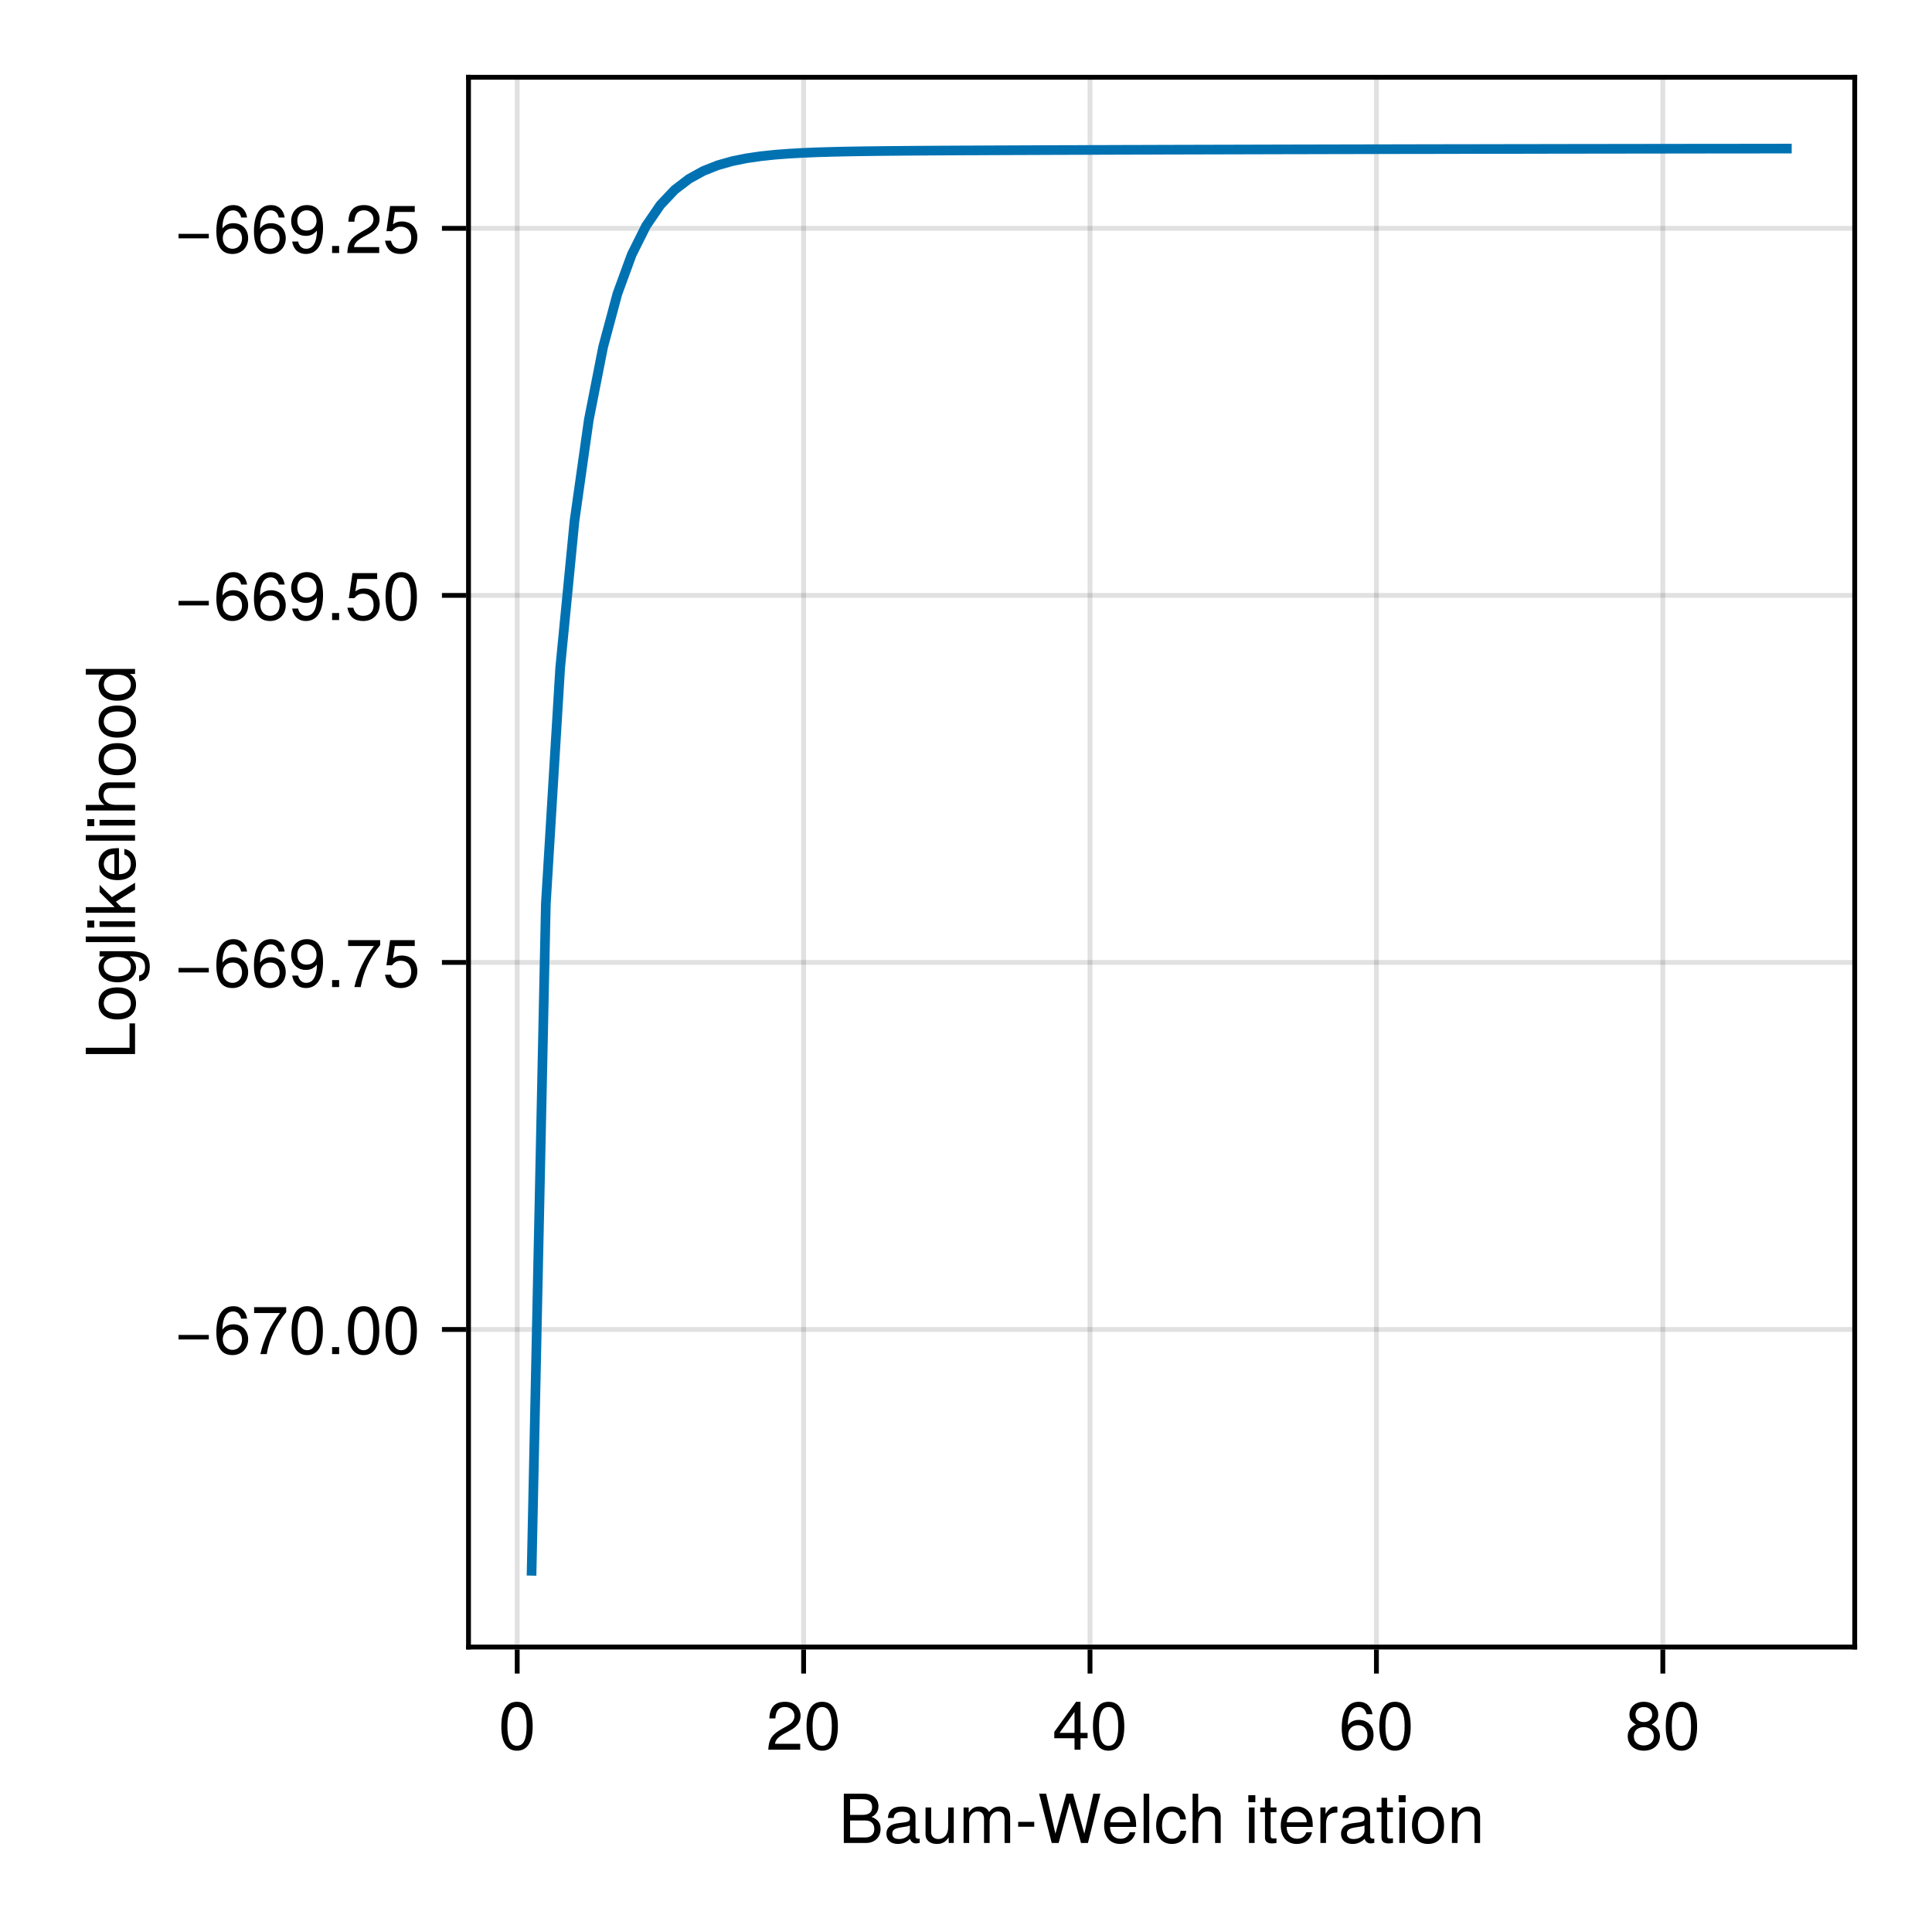 <?xml version="1.0" encoding="UTF-8"?>
<svg xmlns="http://www.w3.org/2000/svg" xmlns:xlink="http://www.w3.org/1999/xlink" width="400" height="400" viewBox="0 0 400 400">
<defs>
<g>
<g id="glyph-0-0-bae1649c">
<path d="M 8.719 -2.906 C 8.719 -1.234 7.547 0 5.719 0 C 5.719 0 1.109 0 1.109 0 C 1.109 0 1.109 -10.203 1.109 -10.203 C 1.109 -10.203 5.25 -10.203 5.25 -10.203 C 7.188 -10.203 8.281 -9.094 8.281 -7.609 C 8.281 -6.578 7.781 -5.828 6.859 -5.391 C 8.156 -4.891 8.719 -4.141 8.719 -2.906 Z M 6.969 -7.438 C 6.969 -8.469 6.375 -9.062 4.922 -9.062 C 4.922 -9.062 2.406 -9.062 2.406 -9.062 C 2.406 -9.062 2.406 -5.812 2.406 -5.812 C 2.406 -5.812 4.922 -5.812 4.922 -5.812 C 6.375 -5.812 6.969 -6.391 6.969 -7.438 Z M 7.422 -2.891 C 7.422 -3.891 6.812 -4.656 5.594 -4.656 C 5.594 -4.656 2.406 -4.656 2.406 -4.656 C 2.406 -4.656 2.406 -1.141 2.406 -1.141 C 2.406 -1.141 5.594 -1.141 5.594 -1.141 C 6.812 -1.141 7.422 -1.922 7.422 -2.891 Z M 7.422 -2.891 "/>
</g>
<g id="glyph-0-1-bae1649c">
<path d="M 7.484 -0.031 C 7.109 0.062 6.938 0.094 6.688 0.094 C 6.125 0.094 5.609 -0.312 5.484 -0.875 C 4.844 -0.188 3.938 0.203 3 0.203 C 1.516 0.203 0.594 -0.578 0.594 -1.906 C 0.594 -2.797 1.016 -3.453 1.875 -3.812 C 2.328 -3.984 2.578 -4.047 4.234 -4.25 C 5.156 -4.375 5.453 -4.578 5.453 -5.062 C 5.453 -5.062 5.453 -5.375 5.453 -5.375 C 5.453 -6.078 4.859 -6.469 3.812 -6.469 C 2.719 -6.469 2.188 -6.062 2.094 -5.172 C 2.094 -5.172 0.906 -5.172 0.906 -5.172 C 0.984 -6.859 2.078 -7.547 3.844 -7.547 C 5.656 -7.547 6.609 -6.844 6.609 -5.547 C 6.609 -5.547 6.609 -1.453 6.609 -1.453 C 6.609 -1.094 6.828 -0.875 7.234 -0.875 C 7.312 -0.875 7.359 -0.875 7.484 -0.906 C 7.484 -0.906 7.484 -0.031 7.484 -0.031 Z M 5.453 -2.531 C 5.453 -2.531 5.453 -3.625 5.453 -3.625 C 5.047 -3.438 4.797 -3.391 3.562 -3.219 C 2.328 -3.031 1.812 -2.703 1.812 -1.938 C 1.812 -1.141 2.344 -0.812 3.25 -0.812 C 4.375 -0.812 5.453 -1.484 5.453 -2.531 Z M 5.453 -2.531 "/>
</g>
<g id="glyph-0-2-bae1649c">
<path d="M 10.641 0 C 10.641 0 9.484 0 9.484 0 C 9.484 0 9.484 -5.047 9.484 -5.047 C 9.484 -5.984 8.984 -6.531 8.141 -6.531 C 7.188 -6.531 6.391 -5.672 6.391 -4.609 C 6.391 -4.609 6.391 0 6.391 0 C 6.391 0 5.234 0 5.234 0 C 5.234 0 5.234 -5.047 5.234 -5.047 C 5.234 -5.984 4.75 -6.531 3.875 -6.531 C 2.922 -6.531 2.156 -5.672 2.156 -4.609 C 2.156 -4.609 2.156 0 2.156 0 C 2.156 0 1 0 1 0 C 1 0 1 -7.344 1 -7.344 C 1 -7.344 2.062 -7.344 2.062 -7.344 C 2.062 -7.344 2.062 -6.297 2.062 -6.297 C 2.688 -7.188 3.328 -7.547 4.312 -7.547 C 5.266 -7.547 5.859 -7.203 6.281 -6.422 C 6.969 -7.25 7.562 -7.547 8.547 -7.547 C 9.906 -7.547 10.641 -6.812 10.641 -5.5 C 10.641 -5.5 10.641 0 10.641 0 Z M 10.641 0 "/>
</g>
<g id="glyph-0-3-bae1649c">
<path d="M 3.969 -3.359 C 3.969 -3.359 0.641 -3.359 0.641 -3.359 C 0.641 -3.359 0.641 -4.375 0.641 -4.375 C 0.641 -4.375 3.969 -4.375 3.969 -4.375 C 3.969 -4.375 3.969 -3.359 3.969 -3.359 Z M 3.969 -3.359 "/>
</g>
<g id="glyph-0-4-bae1649c">
<path d="M 7.188 -3.328 C 7.188 -3.328 1.781 -3.328 1.781 -3.328 C 1.812 -1.656 2.719 -0.875 3.938 -0.875 C 4.875 -0.875 5.531 -1.266 5.859 -2.219 C 5.859 -2.219 7.031 -2.219 7.031 -2.219 C 6.734 -0.734 5.578 0.203 3.891 0.203 C 1.828 0.203 0.562 -1.219 0.562 -3.625 C 0.562 -6.031 1.875 -7.547 3.922 -7.547 C 5.297 -7.547 6.406 -6.812 6.891 -5.609 C 7.094 -5.062 7.188 -4.391 7.188 -3.328 Z M 5.938 -4.375 C 5.938 -5.516 5.047 -6.469 3.906 -6.469 C 2.734 -6.469 1.906 -5.594 1.812 -4.281 C 1.812 -4.281 5.922 -4.281 5.922 -4.281 C 5.938 -4.312 5.938 -4.375 5.938 -4.375 Z M 5.938 -4.375 "/>
</g>
<g id="glyph-0-5-bae1649c">
<path d="M 2.109 0 C 2.109 0 0.953 0 0.953 0 C 0.953 0 0.953 -10.203 0.953 -10.203 C 0.953 -10.203 2.109 -10.203 2.109 -10.203 C 2.109 -10.203 2.109 0 2.109 0 Z M 2.109 0 "/>
</g>
<g id="glyph-0-6-bae1649c">
<path d="M 6.797 0 C 6.797 0 5.641 0 5.641 0 C 5.641 0 5.641 -5.078 5.641 -5.078 C 5.641 -6.047 4.953 -6.531 4.125 -6.531 C 2.922 -6.531 2.141 -5.547 2.141 -4.047 C 2.141 -4.047 2.141 0 2.141 0 C 2.141 0 0.984 0 0.984 0 C 0.984 0 0.984 -10.203 0.984 -10.203 C 0.984 -10.203 2.141 -10.203 2.141 -10.203 C 2.141 -10.203 2.141 -6.328 2.141 -6.328 C 2.828 -7.219 3.453 -7.547 4.5 -7.547 C 5.922 -7.547 6.797 -6.781 6.797 -5.547 C 6.797 -5.547 6.797 0 6.797 0 Z M 6.797 0 "/>
</g>
<g id="glyph-0-7-bae1649c">
<path d="M 3.562 0 C 3.156 0.062 2.891 0.094 2.609 0.094 C 1.688 0.094 1.188 -0.328 1.188 -1.062 C 1.188 -1.062 1.188 -6.391 1.188 -6.391 C 1.188 -6.391 0.203 -6.391 0.203 -6.391 C 0.203 -6.391 0.203 -7.344 0.203 -7.344 C 0.203 -7.344 1.188 -7.344 1.188 -7.344 C 1.188 -7.344 1.188 -9.359 1.188 -9.359 C 1.188 -9.359 2.359 -9.359 2.359 -9.359 C 2.359 -9.359 2.359 -7.344 2.359 -7.344 C 2.359 -7.344 3.562 -7.344 3.562 -7.344 C 3.562 -7.344 3.562 -6.391 3.562 -6.391 C 3.562 -6.391 2.359 -6.391 2.359 -6.391 C 2.359 -6.391 2.359 -1.578 2.359 -1.578 C 2.359 -1.062 2.484 -0.922 3 -0.922 C 3.219 -0.922 3.406 -0.938 3.562 -0.984 C 3.562 -0.984 3.562 0 3.562 0 Z M 3.562 0 "/>
</g>
<g id="glyph-0-8-bae1649c">
<path d="M 4.5 -6.312 C 2.688 -6.281 2.141 -5.453 2.141 -3.812 C 2.141 -3.812 2.141 0 2.141 0 C 2.141 0 0.984 0 0.984 0 C 0.984 0 0.984 -7.344 0.984 -7.344 C 0.984 -7.344 2.047 -7.344 2.047 -7.344 C 2.047 -7.344 2.047 -6 2.047 -6 C 2.719 -7.094 3.297 -7.547 4.047 -7.547 C 4.203 -7.547 4.297 -7.531 4.5 -7.5 C 4.5 -7.5 4.5 -6.312 4.5 -6.312 Z M 4.5 -6.312 "/>
</g>
<g id="glyph-0-9-bae1649c">
<path d="M 7.141 -3.609 C 7.141 -1.203 5.875 0.203 3.828 0.203 C 1.734 0.203 0.5 -1.203 0.5 -3.672 C 0.5 -6.125 1.75 -7.547 3.812 -7.547 C 5.922 -7.547 7.141 -6.141 7.141 -3.609 Z M 5.922 -3.625 C 5.922 -5.453 5.141 -6.469 3.828 -6.469 C 2.516 -6.469 1.719 -5.438 1.719 -3.672 C 1.719 -1.891 2.516 -0.875 3.828 -0.875 C 5.109 -0.875 5.922 -1.906 5.922 -3.625 Z M 5.922 -3.625 "/>
</g>
<g id="glyph-0-10-bae1649c">
<path d="M 7.156 -7.016 C 7.156 -5.797 6.438 -4.766 5.047 -4.016 C 5.047 -4.016 3.656 -3.266 3.656 -3.266 C 2.438 -2.547 1.984 -2.031 1.859 -1.219 C 1.859 -1.219 7.078 -1.219 7.078 -1.219 C 7.078 -1.219 7.078 0 7.078 0 C 7.078 0 0.469 0 0.469 0 C 0.594 -2.188 1.188 -3.125 3.266 -4.297 C 3.266 -4.297 4.547 -5.031 4.547 -5.031 C 5.438 -5.531 5.891 -6.203 5.891 -6.984 C 5.891 -8.047 5.047 -8.844 3.938 -8.844 C 2.719 -8.844 2.031 -8.141 1.938 -6.484 C 1.938 -6.484 0.703 -6.484 0.703 -6.484 C 0.766 -8.891 1.953 -9.922 3.969 -9.922 C 5.859 -9.922 7.156 -8.688 7.156 -7.016 Z M 7.156 -7.016 "/>
</g>
<g id="glyph-0-11-bae1649c">
<path d="M 7.094 -4.781 C 7.094 -1.516 5.953 0.203 3.844 0.203 C 1.719 0.203 0.609 -1.516 0.609 -4.859 C 0.609 -8.188 1.703 -9.922 3.844 -9.922 C 6 -9.922 7.094 -8.219 7.094 -4.781 Z M 5.844 -4.891 C 5.844 -7.547 5.188 -8.828 3.844 -8.828 C 2.516 -8.828 1.859 -7.562 1.859 -4.844 C 1.859 -2.125 2.516 -0.812 3.828 -0.812 C 5.188 -0.812 5.844 -2.078 5.844 -4.891 Z M 5.844 -4.891 "/>
</g>
<g id="glyph-0-12-bae1649c">
<path d="M 7.281 -2.375 C 7.281 -2.375 5.812 -2.375 5.812 -2.375 C 5.812 -2.375 5.812 0 5.812 0 C 5.812 0 4.578 0 4.578 0 C 4.578 0 4.578 -2.375 4.578 -2.375 C 4.578 -2.375 0.391 -2.375 0.391 -2.375 C 0.391 -2.375 0.391 -3.688 0.391 -3.688 C 0.391 -3.688 4.906 -9.922 4.906 -9.922 C 4.906 -9.922 5.812 -9.922 5.812 -9.922 C 5.812 -9.922 5.812 -3.484 5.812 -3.484 C 5.812 -3.484 7.281 -3.484 7.281 -3.484 C 7.281 -3.484 7.281 -2.375 7.281 -2.375 Z M 4.578 -3.484 C 4.578 -3.484 4.578 -7.828 4.578 -7.828 C 4.578 -7.828 1.469 -3.484 1.469 -3.484 C 1.469 -3.484 4.578 -3.484 4.578 -3.484 Z M 4.578 -3.484 "/>
</g>
<g id="glyph-0-13-bae1649c">
<path d="M 7.188 -3.078 C 7.188 -1.141 5.828 0.203 3.938 0.203 C 1.672 0.203 0.609 -1.422 0.609 -4.516 C 0.609 -7.984 1.844 -9.922 4.156 -9.922 C 5.672 -9.922 6.734 -8.953 6.969 -7.344 C 6.969 -7.344 5.734 -7.344 5.734 -7.344 C 5.547 -8.281 4.938 -8.828 4.078 -8.828 C 2.656 -8.828 1.875 -7.484 1.859 -5.062 C 2.391 -5.797 3.156 -6.172 4.141 -6.172 C 5.922 -6.172 7.188 -4.922 7.188 -3.078 Z M 5.922 -2.984 C 5.922 -4.312 5.188 -5.078 3.984 -5.078 C 2.766 -5.078 1.938 -4.281 1.938 -3.047 C 1.938 -1.781 2.797 -0.875 3.953 -0.875 C 5.078 -0.875 5.922 -1.734 5.922 -2.984 Z M 5.922 -2.984 "/>
</g>
<g id="glyph-0-14-bae1649c">
<path d="M 7.188 -2.797 C 7.188 -1 5.812 0.203 3.844 0.203 C 1.891 0.203 0.516 -1 0.516 -2.812 C 0.516 -3.906 1.078 -4.672 2.219 -5.219 C 1.203 -5.859 0.875 -6.359 0.875 -7.281 C 0.875 -8.828 2.094 -9.922 3.844 -9.922 C 5.609 -9.922 6.828 -8.828 6.828 -7.281 C 6.828 -6.344 6.5 -5.844 5.469 -5.219 C 6.625 -4.672 7.188 -3.906 7.188 -2.797 Z M 5.578 -7.25 C 5.578 -8.219 4.906 -8.828 3.844 -8.828 C 2.812 -8.828 2.125 -8.219 2.125 -7.266 C 2.125 -6.328 2.812 -5.719 3.844 -5.719 C 4.891 -5.719 5.578 -6.328 5.578 -7.25 Z M 5.922 -2.781 C 5.922 -3.953 5.078 -4.672 3.844 -4.672 C 2.625 -4.672 1.781 -3.953 1.781 -2.781 C 1.781 -1.625 2.625 -0.875 3.828 -0.875 C 5.078 -0.875 5.922 -1.609 5.922 -2.781 Z M 5.922 -2.781 "/>
</g>
<g id="glyph-0-15-bae1649c">
<path d="M 7.219 -3.031 C 7.219 -3.031 0.953 -3.031 0.953 -3.031 C 0.953 -3.031 0.953 -3.969 0.953 -3.969 C 0.953 -3.969 7.219 -3.969 7.219 -3.969 C 7.219 -3.969 7.219 -3.031 7.219 -3.031 Z M 7.219 -3.031 "/>
</g>
<g id="glyph-0-16-bae1649c">
<path d="M 2.672 0 C 2.672 0 1.219 0 1.219 0 C 1.219 0 1.219 -1.453 1.219 -1.453 C 1.219 -1.453 2.672 -1.453 2.672 -1.453 C 2.672 -1.453 2.672 0 2.672 0 Z M 2.672 0 "/>
</g>
<g id="glyph-1-0-bae1649c">
<path d="M 6.75 0 C 6.75 0 5.703 0 5.703 0 C 5.703 0 5.703 -1.141 5.703 -1.141 C 5.016 -0.172 4.328 0.203 3.25 0.203 C 1.812 0.203 0.906 -0.578 0.906 -1.797 C 0.906 -1.797 0.906 -7.344 0.906 -7.344 C 0.906 -7.344 2.078 -7.344 2.078 -7.344 C 2.078 -7.344 2.078 -2.25 2.078 -2.25 C 2.078 -1.375 2.656 -0.812 3.578 -0.812 C 4.797 -0.812 5.594 -1.797 5.594 -3.297 C 5.594 -3.297 5.594 -7.344 5.594 -7.344 C 5.594 -7.344 6.75 -7.344 6.75 -7.344 C 6.75 -7.344 6.75 0 6.75 0 Z M 6.75 0 "/>
</g>
<g id="glyph-1-1-bae1649c">
<path d="M 6.672 -2.516 C 6.531 -0.844 5.438 0.203 3.688 0.203 C 1.688 0.203 0.438 -1.234 0.438 -3.594 C 0.438 -6.031 1.719 -7.547 3.703 -7.547 C 5.328 -7.547 6.453 -6.656 6.594 -4.875 C 6.594 -4.875 5.422 -4.875 5.422 -4.875 C 5.281 -5.891 4.656 -6.469 3.688 -6.469 C 2.406 -6.469 1.656 -5.438 1.656 -3.594 C 1.656 -1.859 2.422 -0.875 3.703 -0.875 C 4.703 -0.875 5.312 -1.344 5.5 -2.516 C 5.5 -2.516 6.672 -2.516 6.672 -2.516 Z M 6.672 -2.516 "/>
</g>
<g id="glyph-1-2-bae1649c">
</g>
<g id="glyph-2-0-bae1649c">
<path d="M 13 -10.203 C 13 -10.203 10.422 0 10.422 0 C 10.422 0 8.984 0 8.984 0 C 8.984 0 6.641 -8.391 6.641 -8.391 C 6.641 -8.391 4.359 0 4.359 0 C 4.359 0 2.922 0 2.922 0 C 2.922 0 0.312 -10.203 0.312 -10.203 C 0.312 -10.203 1.766 -10.203 1.766 -10.203 C 1.766 -10.203 3.688 -1.922 3.688 -1.922 C 3.688 -1.922 5.953 -10.203 5.953 -10.203 C 5.953 -10.203 7.344 -10.203 7.344 -10.203 C 7.344 -10.203 9.672 -1.922 9.672 -1.922 C 9.672 -1.922 11.547 -10.203 11.547 -10.203 C 11.547 -10.203 13 -10.203 13 -10.203 Z M 13 -10.203 "/>
</g>
<g id="glyph-3-0-bae1649c">
<path d="M 2.141 0 C 2.141 0 0.984 0 0.984 0 C 0.984 0 0.984 -7.344 0.984 -7.344 C 0.984 -7.344 2.141 -7.344 2.141 -7.344 C 2.141 -7.344 2.141 0 2.141 0 Z M 2.297 -8.438 C 2.297 -8.438 0.844 -8.438 0.844 -8.438 C 0.844 -8.438 0.844 -9.891 0.844 -9.891 C 0.844 -9.891 2.297 -9.891 2.297 -9.891 C 2.297 -9.891 2.297 -8.438 2.297 -8.438 Z M 2.297 -8.438 "/>
</g>
<g id="glyph-3-1-bae1649c">
<path d="M 6.812 0 C 6.812 0 5.656 0 5.656 0 C 5.656 0 5.656 -5.078 5.656 -5.078 C 5.656 -5.969 5.062 -6.531 4.141 -6.531 C 2.953 -6.531 2.141 -5.547 2.141 -4.047 C 2.141 -4.047 2.141 0 2.141 0 C 2.141 0 0.984 0 0.984 0 C 0.984 0 0.984 -7.344 0.984 -7.344 C 0.984 -7.344 2.062 -7.344 2.062 -7.344 C 2.062 -7.344 2.062 -6.109 2.062 -6.109 C 2.703 -7.125 3.406 -7.547 4.5 -7.547 C 5.906 -7.547 6.812 -6.766 6.812 -5.547 C 6.812 -5.547 6.812 0 6.812 0 Z M 6.812 0 "/>
</g>
<g id="glyph-4-0-bae1649c">
<path d="M 2.141 0 C 2.141 0 0.984 0 0.984 0 C 0.984 0 0.984 -7.344 0.984 -7.344 C 0.984 -7.344 2.141 -7.344 2.141 -7.344 C 2.141 -7.344 2.141 0 2.141 0 Z M 2.297 -8.438 C 2.297 -8.438 0.844 -8.438 0.844 -8.438 C 0.844 -8.438 0.844 -9.891 0.844 -9.891 C 0.844 -9.891 2.297 -9.891 2.297 -9.891 C 2.297 -9.891 2.297 -8.438 2.297 -8.438 Z M 2.297 -8.438 "/>
</g>
<g id="glyph-4-1-bae1649c">
<path d="M 7.094 -4.781 C 7.094 -1.516 5.953 0.203 3.844 0.203 C 1.719 0.203 0.609 -1.516 0.609 -4.859 C 0.609 -8.188 1.703 -9.922 3.844 -9.922 C 6 -9.922 7.094 -8.219 7.094 -4.781 Z M 5.844 -4.891 C 5.844 -7.547 5.188 -8.828 3.844 -8.828 C 2.516 -8.828 1.859 -7.562 1.859 -4.844 C 1.859 -2.125 2.516 -0.812 3.828 -0.812 C 5.188 -0.812 5.844 -2.078 5.844 -4.891 Z M 5.844 -4.891 "/>
</g>
<g id="glyph-5-0-bae1649c">
<path d="M 7.094 -4.781 C 7.094 -1.516 5.953 0.203 3.844 0.203 C 1.719 0.203 0.609 -1.516 0.609 -4.859 C 0.609 -8.188 1.703 -9.922 3.844 -9.922 C 6 -9.922 7.094 -8.219 7.094 -4.781 Z M 5.844 -4.891 C 5.844 -7.547 5.188 -8.828 3.844 -8.828 C 2.516 -8.828 1.859 -7.562 1.859 -4.844 C 1.859 -2.125 2.516 -0.812 3.828 -0.812 C 5.188 -0.812 5.844 -2.078 5.844 -4.891 Z M 5.844 -4.891 "/>
</g>
<g id="glyph-6-0-bae1649c">
<path d="M 0 -7.469 C 0 -7.469 0 -1.125 0 -1.125 C 0 -1.125 -10.203 -1.125 -10.203 -1.125 C -10.203 -1.125 -10.203 -2.422 -10.203 -2.422 C -10.203 -2.422 -1.141 -2.422 -1.141 -2.422 C -1.141 -2.422 -1.141 -7.469 -1.141 -7.469 C -1.141 -7.469 0 -7.469 0 -7.469 Z M 0 -7.469 "/>
</g>
<g id="glyph-7-0-bae1649c">
<path d="M -3.609 -7.141 C -1.203 -7.141 0.203 -5.875 0.203 -3.828 C 0.203 -1.734 -1.203 -0.5 -3.672 -0.5 C -6.125 -0.5 -7.547 -1.75 -7.547 -3.812 C -7.547 -5.922 -6.141 -7.141 -3.609 -7.141 Z M -3.625 -5.922 C -5.453 -5.922 -6.469 -5.141 -6.469 -3.828 C -6.469 -2.516 -5.438 -1.719 -3.672 -1.719 C -1.891 -1.719 -0.875 -2.516 -0.875 -3.828 C -0.875 -5.109 -1.906 -5.922 -3.625 -5.922 Z M -3.625 -5.922 "/>
</g>
<g id="glyph-7-1-bae1649c">
<path d="M -1.203 -6.844 C 2.031 -6.844 3.047 -5.859 3.047 -3.562 C 3.047 -1.844 2.219 -0.766 0.844 -0.641 C 0.844 -0.641 0.844 -1.828 0.844 -1.828 C 1.734 -1.969 2.078 -2.688 2.078 -3.609 C 2.078 -4.969 1.328 -5.766 -0.609 -5.766 C -0.609 -5.766 -1.109 -5.766 -1.109 -5.766 C -0.188 -5 0.203 -4.359 0.203 -3.438 C 0.203 -1.703 -1.281 -0.406 -3.594 -0.406 C -5.984 -0.406 -7.547 -1.672 -7.547 -3.531 C -7.547 -4.469 -7.141 -5.188 -6.266 -5.766 C -6.266 -5.766 -7.344 -5.766 -7.344 -5.766 C -7.344 -5.766 -7.344 -6.844 -7.344 -6.844 C -7.344 -6.844 -1.203 -6.844 -1.203 -6.844 Z M -3.625 -5.656 C -5.406 -5.656 -6.469 -4.906 -6.469 -3.656 C -6.469 -2.406 -5.438 -1.625 -3.672 -1.625 C -1.891 -1.625 -0.875 -2.391 -0.875 -3.672 C -0.875 -4.906 -1.875 -5.656 -3.625 -5.656 Z M -3.625 -5.656 "/>
</g>
<g id="glyph-7-2-bae1649c">
<path d="M 0 -2.109 C 0 -2.109 0 -0.953 0 -0.953 C 0 -0.953 -10.203 -0.953 -10.203 -0.953 C -10.203 -0.953 -10.203 -2.109 -10.203 -2.109 C -10.203 -2.109 0 -2.109 0 -2.109 Z M 0 -2.109 "/>
</g>
<g id="glyph-7-3-bae1649c">
<path d="M 0 -2.141 C 0 -2.141 0 -0.984 0 -0.984 C 0 -0.984 -7.344 -0.984 -7.344 -0.984 C -7.344 -0.984 -7.344 -2.141 -7.344 -2.141 C -7.344 -2.141 0 -2.141 0 -2.141 Z M -8.438 -2.297 C -8.438 -2.297 -8.438 -0.844 -8.438 -0.844 C -8.438 -0.844 -9.891 -0.844 -9.891 -0.844 C -9.891 -0.844 -9.891 -2.297 -9.891 -2.297 C -9.891 -2.297 -8.438 -2.297 -8.438 -2.297 Z M -8.438 -2.297 "/>
</g>
<g id="glyph-7-4-bae1649c">
<path d="M 0 -7.031 C 0 -7.031 0 -5.594 0 -5.594 C 0 -5.594 -3.969 -3.109 -3.969 -3.109 C -3.969 -3.109 -2.859 -1.969 -2.859 -1.969 C -2.859 -1.969 0 -1.969 0 -1.969 C 0 -1.969 0 -0.812 0 -0.812 C 0 -0.812 -10.203 -0.812 -10.203 -0.812 C -10.203 -0.812 -10.203 -1.969 -10.203 -1.969 C -10.203 -1.969 -4.234 -1.969 -4.234 -1.969 C -4.234 -1.969 -7.344 -5.078 -7.344 -5.078 C -7.344 -5.078 -7.344 -6.578 -7.344 -6.578 C -7.344 -6.578 -4.797 -4.031 -4.797 -4.031 C -4.797 -4.031 0 -7.031 0 -7.031 Z M 0 -7.031 "/>
</g>
<g id="glyph-7-5-bae1649c">
<path d="M -3.328 -7.188 C -3.328 -7.188 -3.328 -1.781 -3.328 -1.781 C -1.656 -1.812 -0.875 -2.719 -0.875 -3.938 C -0.875 -4.875 -1.266 -5.531 -2.219 -5.859 C -2.219 -5.859 -2.219 -7.031 -2.219 -7.031 C -0.734 -6.734 0.203 -5.578 0.203 -3.891 C 0.203 -1.828 -1.219 -0.562 -3.625 -0.562 C -6.031 -0.562 -7.547 -1.875 -7.547 -3.922 C -7.547 -5.297 -6.812 -6.406 -5.609 -6.891 C -5.062 -7.094 -4.391 -7.188 -3.328 -7.188 Z M -4.375 -5.938 C -5.516 -5.938 -6.469 -5.047 -6.469 -3.906 C -6.469 -2.734 -5.594 -1.906 -4.281 -1.812 C -4.281 -1.812 -4.281 -5.922 -4.281 -5.922 C -4.312 -5.938 -4.375 -5.938 -4.375 -5.938 Z M -4.375 -5.938 "/>
</g>
<g id="glyph-7-6-bae1649c">
<path d="M 0 -6.797 C 0 -6.797 0 -5.641 0 -5.641 C 0 -5.641 -5.078 -5.641 -5.078 -5.641 C -6.047 -5.641 -6.531 -4.953 -6.531 -4.125 C -6.531 -2.922 -5.547 -2.141 -4.047 -2.141 C -4.047 -2.141 0 -2.141 0 -2.141 C 0 -2.141 0 -0.984 0 -0.984 C 0 -0.984 -10.203 -0.984 -10.203 -0.984 C -10.203 -0.984 -10.203 -2.141 -10.203 -2.141 C -10.203 -2.141 -6.328 -2.141 -6.328 -2.141 C -7.219 -2.828 -7.547 -3.453 -7.547 -4.5 C -7.547 -5.922 -6.781 -6.797 -5.547 -6.797 C -5.547 -6.797 0 -6.797 0 -6.797 Z M 0 -6.797 "/>
</g>
<g id="glyph-7-7-bae1649c">
<path d="M 0 -6.938 C 0 -6.938 0 -5.891 0 -5.891 C 0 -5.891 -1.078 -5.891 -1.078 -5.891 C -0.172 -5.266 0.203 -4.562 0.203 -3.562 C 0.203 -1.578 -1.266 -0.359 -3.734 -0.359 C -6.078 -0.359 -7.547 -1.609 -7.547 -3.516 C -7.547 -4.5 -7.156 -5.281 -6.406 -5.766 C -6.406 -5.766 -10.203 -5.766 -10.203 -5.766 C -10.203 -5.766 -10.203 -6.938 -10.203 -6.938 C -10.203 -6.938 0 -6.938 0 -6.938 Z M -3.641 -5.766 C -5.328 -5.766 -6.453 -4.969 -6.453 -3.703 C -6.453 -2.438 -5.375 -1.578 -3.672 -1.578 C -1.953 -1.578 -0.875 -2.438 -0.875 -3.719 C -0.875 -4.953 -1.953 -5.766 -3.641 -5.766 Z M -3.641 -5.766 "/>
</g>
<g id="glyph-8-0-bae1649c">
<path d="M 7.188 -3.078 C 7.188 -1.141 5.828 0.203 3.938 0.203 C 1.672 0.203 0.609 -1.422 0.609 -4.516 C 0.609 -7.984 1.844 -9.922 4.156 -9.922 C 5.672 -9.922 6.734 -8.953 6.969 -7.344 C 6.969 -7.344 5.734 -7.344 5.734 -7.344 C 5.547 -8.281 4.938 -8.828 4.078 -8.828 C 2.656 -8.828 1.875 -7.484 1.859 -5.062 C 2.391 -5.797 3.156 -6.172 4.141 -6.172 C 5.922 -6.172 7.188 -4.922 7.188 -3.078 Z M 5.922 -2.984 C 5.922 -4.312 5.188 -5.078 3.984 -5.078 C 2.766 -5.078 1.938 -4.281 1.938 -3.047 C 1.938 -1.781 2.797 -0.875 3.953 -0.875 C 5.078 -0.875 5.922 -1.734 5.922 -2.984 Z M 5.922 -2.984 "/>
</g>
<g id="glyph-8-1-bae1649c">
<path d="M 7.281 -8.688 C 5.188 -6.203 3.797 -3.203 3.25 0 C 3.25 0 1.938 0 1.938 0 C 2.625 -3.109 4.031 -6 6 -8.5 C 6 -8.5 0.641 -8.5 0.641 -8.5 C 0.641 -8.5 0.641 -9.719 0.641 -9.719 C 0.641 -9.719 7.281 -9.719 7.281 -9.719 C 7.281 -9.719 7.281 -8.688 7.281 -8.688 Z M 7.281 -8.688 "/>
</g>
<g id="glyph-9-0-bae1649c">
<path d="M 7.219 -3.031 C 7.219 -3.031 0.953 -3.031 0.953 -3.031 C 0.953 -3.031 0.953 -3.969 0.953 -3.969 C 0.953 -3.969 7.219 -3.969 7.219 -3.969 C 7.219 -3.969 7.219 -3.031 7.219 -3.031 Z M 7.219 -3.031 "/>
</g>
<g id="glyph-9-1-bae1649c">
<path d="M 7.125 -5.188 C 7.125 -1.766 5.875 0.203 3.562 0.203 C 2.047 0.203 0.984 -0.75 0.734 -2.375 C 0.734 -2.375 1.969 -2.375 1.969 -2.375 C 2.172 -1.422 2.766 -0.875 3.641 -0.875 C 5.047 -0.875 5.844 -2.219 5.859 -4.641 C 5.203 -3.875 4.516 -3.547 3.578 -3.547 C 1.797 -3.547 0.531 -4.781 0.531 -6.641 C 0.531 -8.578 1.891 -9.922 3.781 -9.922 C 6.047 -9.922 7.125 -8.297 7.125 -5.188 Z M 5.781 -6.656 C 5.781 -7.953 4.906 -8.844 3.766 -8.844 C 2.625 -8.844 1.797 -8 1.797 -6.734 C 1.797 -5.406 2.531 -4.641 3.719 -4.641 C 4.922 -4.641 5.781 -5.453 5.781 -6.656 Z M 5.781 -6.656 "/>
</g>
<g id="glyph-9-2-bae1649c">
<path d="M 2.672 0 C 2.672 0 1.219 0 1.219 0 C 1.219 0 1.219 -1.453 1.219 -1.453 C 1.219 -1.453 2.672 -1.453 2.672 -1.453 C 2.672 -1.453 2.672 0 2.672 0 Z M 2.672 0 "/>
</g>
<g id="glyph-9-3-bae1649c">
<path d="M 7.281 -8.688 C 5.188 -6.203 3.797 -3.203 3.25 0 C 3.25 0 1.938 0 1.938 0 C 2.625 -3.109 4.031 -6 6 -8.5 C 6 -8.5 0.641 -8.5 0.641 -8.5 C 0.641 -8.5 0.641 -9.719 0.641 -9.719 C 0.641 -9.719 7.281 -9.719 7.281 -9.719 C 7.281 -9.719 7.281 -8.688 7.281 -8.688 Z M 7.281 -8.688 "/>
</g>
<g id="glyph-9-4-bae1649c">
<path d="M 7.188 -3.297 C 7.188 -1.188 5.781 0.203 3.781 0.203 C 2.016 0.203 0.891 -0.578 0.484 -2.547 C 0.484 -2.547 1.719 -2.547 1.719 -2.547 C 2.016 -1.422 2.672 -0.875 3.75 -0.875 C 5.094 -0.875 5.922 -1.688 5.922 -3.125 C 5.922 -4.594 5.078 -5.453 3.75 -5.453 C 2.984 -5.453 2.5 -5.203 1.938 -4.516 C 1.938 -4.516 0.797 -4.516 0.797 -4.516 C 0.797 -4.516 1.547 -9.719 1.547 -9.719 C 1.547 -9.719 6.656 -9.719 6.656 -9.719 C 6.656 -9.719 6.656 -8.5 6.656 -8.5 C 6.656 -8.5 2.531 -8.5 2.531 -8.5 C 2.531 -8.5 2.141 -5.938 2.141 -5.938 C 2.719 -6.359 3.281 -6.531 3.969 -6.531 C 5.875 -6.531 7.188 -5.25 7.188 -3.297 Z M 7.188 -3.297 "/>
</g>
<g id="glyph-10-0-bae1649c">
<path d="M 7.188 -3.078 C 7.188 -1.141 5.828 0.203 3.938 0.203 C 1.672 0.203 0.609 -1.422 0.609 -4.516 C 0.609 -7.984 1.844 -9.922 4.156 -9.922 C 5.672 -9.922 6.734 -8.953 6.969 -7.344 C 6.969 -7.344 5.734 -7.344 5.734 -7.344 C 5.547 -8.281 4.938 -8.828 4.078 -8.828 C 2.656 -8.828 1.875 -7.484 1.859 -5.062 C 2.391 -5.797 3.156 -6.172 4.141 -6.172 C 5.922 -6.172 7.188 -4.922 7.188 -3.078 Z M 5.922 -2.984 C 5.922 -4.312 5.188 -5.078 3.984 -5.078 C 2.766 -5.078 1.938 -4.281 1.938 -3.047 C 1.938 -1.781 2.797 -0.875 3.953 -0.875 C 5.078 -0.875 5.922 -1.734 5.922 -2.984 Z M 5.922 -2.984 "/>
</g>
<g id="glyph-11-0-bae1649c">
<path d="M 7.219 -3.031 C 7.219 -3.031 0.953 -3.031 0.953 -3.031 C 0.953 -3.031 0.953 -3.969 0.953 -3.969 C 0.953 -3.969 7.219 -3.969 7.219 -3.969 C 7.219 -3.969 7.219 -3.031 7.219 -3.031 Z M 7.219 -3.031 "/>
</g>
<g id="glyph-11-1-bae1649c">
<path d="M 7.125 -5.188 C 7.125 -1.766 5.875 0.203 3.562 0.203 C 2.047 0.203 0.984 -0.75 0.734 -2.375 C 0.734 -2.375 1.969 -2.375 1.969 -2.375 C 2.172 -1.422 2.766 -0.875 3.641 -0.875 C 5.047 -0.875 5.844 -2.219 5.859 -4.641 C 5.203 -3.875 4.516 -3.547 3.578 -3.547 C 1.797 -3.547 0.531 -4.781 0.531 -6.641 C 0.531 -8.578 1.891 -9.922 3.781 -9.922 C 6.047 -9.922 7.125 -8.297 7.125 -5.188 Z M 5.781 -6.656 C 5.781 -7.953 4.906 -8.844 3.766 -8.844 C 2.625 -8.844 1.797 -8 1.797 -6.734 C 1.797 -5.406 2.531 -4.641 3.719 -4.641 C 4.922 -4.641 5.781 -5.453 5.781 -6.656 Z M 5.781 -6.656 "/>
</g>
<g id="glyph-11-2-bae1649c">
<path d="M 2.672 0 C 2.672 0 1.219 0 1.219 0 C 1.219 0 1.219 -1.453 1.219 -1.453 C 1.219 -1.453 2.672 -1.453 2.672 -1.453 C 2.672 -1.453 2.672 0 2.672 0 Z M 2.672 0 "/>
</g>
<g id="glyph-11-3-bae1649c">
<path d="M 7.188 -3.297 C 7.188 -1.188 5.781 0.203 3.781 0.203 C 2.016 0.203 0.891 -0.578 0.484 -2.547 C 0.484 -2.547 1.719 -2.547 1.719 -2.547 C 2.016 -1.422 2.672 -0.875 3.75 -0.875 C 5.094 -0.875 5.922 -1.688 5.922 -3.125 C 5.922 -4.594 5.078 -5.453 3.75 -5.453 C 2.984 -5.453 2.5 -5.203 1.938 -4.516 C 1.938 -4.516 0.797 -4.516 0.797 -4.516 C 0.797 -4.516 1.547 -9.719 1.547 -9.719 C 1.547 -9.719 6.656 -9.719 6.656 -9.719 C 6.656 -9.719 6.656 -8.5 6.656 -8.5 C 6.656 -8.5 2.531 -8.5 2.531 -8.5 C 2.531 -8.5 2.141 -5.938 2.141 -5.938 C 2.719 -6.359 3.281 -6.531 3.969 -6.531 C 5.875 -6.531 7.188 -5.25 7.188 -3.297 Z M 7.188 -3.297 "/>
</g>
<g id="glyph-11-4-bae1649c">
<path d="M 7.094 -4.781 C 7.094 -1.516 5.953 0.203 3.844 0.203 C 1.719 0.203 0.609 -1.516 0.609 -4.859 C 0.609 -8.188 1.703 -9.922 3.844 -9.922 C 6 -9.922 7.094 -8.219 7.094 -4.781 Z M 5.844 -4.891 C 5.844 -7.547 5.188 -8.828 3.844 -8.828 C 2.516 -8.828 1.859 -7.562 1.859 -4.844 C 1.859 -2.125 2.516 -0.812 3.828 -0.812 C 5.188 -0.812 5.844 -2.078 5.844 -4.891 Z M 5.844 -4.891 "/>
</g>
<g id="glyph-12-0-bae1649c">
<path d="M 7.188 -3.078 C 7.188 -1.141 5.828 0.203 3.938 0.203 C 1.672 0.203 0.609 -1.422 0.609 -4.516 C 0.609 -7.984 1.844 -9.922 4.156 -9.922 C 5.672 -9.922 6.734 -8.953 6.969 -7.344 C 6.969 -7.344 5.734 -7.344 5.734 -7.344 C 5.547 -8.281 4.938 -8.828 4.078 -8.828 C 2.656 -8.828 1.875 -7.484 1.859 -5.062 C 2.391 -5.797 3.156 -6.172 4.141 -6.172 C 5.922 -6.172 7.188 -4.922 7.188 -3.078 Z M 5.922 -2.984 C 5.922 -4.312 5.188 -5.078 3.984 -5.078 C 2.766 -5.078 1.938 -4.281 1.938 -3.047 C 1.938 -1.781 2.797 -0.875 3.953 -0.875 C 5.078 -0.875 5.922 -1.734 5.922 -2.984 Z M 5.922 -2.984 "/>
</g>
<g id="glyph-13-0-bae1649c">
<path d="M 7.219 -3.031 C 7.219 -3.031 0.953 -3.031 0.953 -3.031 C 0.953 -3.031 0.953 -3.969 0.953 -3.969 C 0.953 -3.969 7.219 -3.969 7.219 -3.969 C 7.219 -3.969 7.219 -3.031 7.219 -3.031 Z M 7.219 -3.031 "/>
</g>
<g id="glyph-13-1-bae1649c">
<path d="M 7.125 -5.188 C 7.125 -1.766 5.875 0.203 3.562 0.203 C 2.047 0.203 0.984 -0.75 0.734 -2.375 C 0.734 -2.375 1.969 -2.375 1.969 -2.375 C 2.172 -1.422 2.766 -0.875 3.641 -0.875 C 5.047 -0.875 5.844 -2.219 5.859 -4.641 C 5.203 -3.875 4.516 -3.547 3.578 -3.547 C 1.797 -3.547 0.531 -4.781 0.531 -6.641 C 0.531 -8.578 1.891 -9.922 3.781 -9.922 C 6.047 -9.922 7.125 -8.297 7.125 -5.188 Z M 5.781 -6.656 C 5.781 -7.953 4.906 -8.844 3.766 -8.844 C 2.625 -8.844 1.797 -8 1.797 -6.734 C 1.797 -5.406 2.531 -4.641 3.719 -4.641 C 4.922 -4.641 5.781 -5.453 5.781 -6.656 Z M 5.781 -6.656 "/>
</g>
<g id="glyph-13-2-bae1649c">
<path d="M 2.672 0 C 2.672 0 1.219 0 1.219 0 C 1.219 0 1.219 -1.453 1.219 -1.453 C 1.219 -1.453 2.672 -1.453 2.672 -1.453 C 2.672 -1.453 2.672 0 2.672 0 Z M 2.672 0 "/>
</g>
<g id="glyph-13-3-bae1649c">
<path d="M 7.156 -7.016 C 7.156 -5.797 6.438 -4.766 5.047 -4.016 C 5.047 -4.016 3.656 -3.266 3.656 -3.266 C 2.438 -2.547 1.984 -2.031 1.859 -1.219 C 1.859 -1.219 7.078 -1.219 7.078 -1.219 C 7.078 -1.219 7.078 0 7.078 0 C 7.078 0 0.469 0 0.469 0 C 0.594 -2.188 1.188 -3.125 3.266 -4.297 C 3.266 -4.297 4.547 -5.031 4.547 -5.031 C 5.438 -5.531 5.891 -6.203 5.891 -6.984 C 5.891 -8.047 5.047 -8.844 3.938 -8.844 C 2.719 -8.844 2.031 -8.141 1.938 -6.484 C 1.938 -6.484 0.703 -6.484 0.703 -6.484 C 0.766 -8.891 1.953 -9.922 3.969 -9.922 C 5.859 -9.922 7.156 -8.688 7.156 -7.016 Z M 7.156 -7.016 "/>
</g>
<g id="glyph-13-4-bae1649c">
<path d="M 7.188 -3.297 C 7.188 -1.188 5.781 0.203 3.781 0.203 C 2.016 0.203 0.891 -0.578 0.484 -2.547 C 0.484 -2.547 1.719 -2.547 1.719 -2.547 C 2.016 -1.422 2.672 -0.875 3.75 -0.875 C 5.094 -0.875 5.922 -1.688 5.922 -3.125 C 5.922 -4.594 5.078 -5.453 3.75 -5.453 C 2.984 -5.453 2.5 -5.203 1.938 -4.516 C 1.938 -4.516 0.797 -4.516 0.797 -4.516 C 0.797 -4.516 1.547 -9.719 1.547 -9.719 C 1.547 -9.719 6.656 -9.719 6.656 -9.719 C 6.656 -9.719 6.656 -8.5 6.656 -8.5 C 6.656 -8.5 2.531 -8.5 2.531 -8.5 C 2.531 -8.5 2.141 -5.938 2.141 -5.938 C 2.719 -6.359 3.281 -6.531 3.969 -6.531 C 5.875 -6.531 7.188 -5.25 7.188 -3.297 Z M 7.188 -3.297 "/>
</g>
<g id="glyph-14-0-bae1649c">
<path d="M 7.188 -3.078 C 7.188 -1.141 5.828 0.203 3.938 0.203 C 1.672 0.203 0.609 -1.422 0.609 -4.516 C 0.609 -7.984 1.844 -9.922 4.156 -9.922 C 5.672 -9.922 6.734 -8.953 6.969 -7.344 C 6.969 -7.344 5.734 -7.344 5.734 -7.344 C 5.547 -8.281 4.938 -8.828 4.078 -8.828 C 2.656 -8.828 1.875 -7.484 1.859 -5.062 C 2.391 -5.797 3.156 -6.172 4.141 -6.172 C 5.922 -6.172 7.188 -4.922 7.188 -3.078 Z M 5.922 -2.984 C 5.922 -4.312 5.188 -5.078 3.984 -5.078 C 2.766 -5.078 1.938 -4.281 1.938 -3.047 C 1.938 -1.781 2.797 -0.875 3.953 -0.875 C 5.078 -0.875 5.922 -1.734 5.922 -2.984 Z M 5.922 -2.984 "/>
</g>
</g>
</defs>
<rect x="-40" y="-40" width="480" height="480" fill="rgb(100%, 100%, 100%)" fill-opacity="1"/>
<path fill-rule="nonzero" fill="rgb(100%, 100%, 100%)" fill-opacity="1" d="M 97 341 L 384 341 L 384 16 L 97 16 Z M 97 341 "/>
<path fill="none" stroke-width="1" stroke-linecap="butt" stroke-linejoin="miter" stroke="rgb(0%, 0%, 0%)" stroke-opacity="0.12" stroke-miterlimit="1.155" d="M 107.082 341 L 107.082 16 "/>
<path fill="none" stroke-width="1" stroke-linecap="butt" stroke-linejoin="miter" stroke="rgb(0%, 0%, 0%)" stroke-opacity="0.12" stroke-miterlimit="1.155" d="M 166.379 341 L 166.379 16 "/>
<path fill="none" stroke-width="1" stroke-linecap="butt" stroke-linejoin="miter" stroke="rgb(0%, 0%, 0%)" stroke-opacity="0.12" stroke-miterlimit="1.155" d="M 225.676 341 L 225.676 16 "/>
<path fill="none" stroke-width="1" stroke-linecap="butt" stroke-linejoin="miter" stroke="rgb(0%, 0%, 0%)" stroke-opacity="0.12" stroke-miterlimit="1.155" d="M 284.973 341 L 284.973 16 "/>
<path fill="none" stroke-width="1" stroke-linecap="butt" stroke-linejoin="miter" stroke="rgb(0%, 0%, 0%)" stroke-opacity="0.12" stroke-miterlimit="1.155" d="M 344.27 341 L 344.27 16 "/>
<path fill="none" stroke-width="1" stroke-linecap="butt" stroke-linejoin="miter" stroke="rgb(0%, 0%, 0%)" stroke-opacity="0.12" stroke-miterlimit="1.155" d="M 97 275.25 L 384 275.25 "/>
<path fill="none" stroke-width="1" stroke-linecap="butt" stroke-linejoin="miter" stroke="rgb(0%, 0%, 0%)" stroke-opacity="0.12" stroke-miterlimit="1.155" d="M 97 199.258 L 384 199.258 "/>
<path fill="none" stroke-width="1" stroke-linecap="butt" stroke-linejoin="miter" stroke="rgb(0%, 0%, 0%)" stroke-opacity="0.12" stroke-miterlimit="1.155" d="M 97 123.27 L 384 123.27 "/>
<path fill="none" stroke-width="1" stroke-linecap="butt" stroke-linejoin="miter" stroke="rgb(0%, 0%, 0%)" stroke-opacity="0.12" stroke-miterlimit="1.155" d="M 97 47.277 L 384 47.277 "/>
<g fill="rgb(0%, 0%, 0%)" fill-opacity="1">
<use xlink:href="#glyph-0-0-bae1649c" x="173.594" y="381.568"/>
</g>
<g fill="rgb(0%, 0%, 0%)" fill-opacity="1">
<use xlink:href="#glyph-0-1-bae1649c" x="182.932" y="381.568"/>
</g>
<g fill="rgb(0%, 0%, 0%)" fill-opacity="1">
<use xlink:href="#glyph-1-0-bae1649c" x="190.716" y="381.568"/>
</g>
<g fill="rgb(0%, 0%, 0%)" fill-opacity="1">
<use xlink:href="#glyph-0-2-bae1649c" x="198.5" y="381.568"/>
</g>
<g fill="rgb(0%, 0%, 0%)" fill-opacity="1">
<use xlink:href="#glyph-0-3-bae1649c" x="210.162" y="381.568"/>
</g>
<g fill="rgb(0%, 0%, 0%)" fill-opacity="1">
<use xlink:href="#glyph-2-0-bae1649c" x="214.824" y="381.568"/>
</g>
<g fill="rgb(0%, 0%, 0%)" fill-opacity="1">
<use xlink:href="#glyph-0-4-bae1649c" x="228.04" y="381.568"/>
</g>
<g fill="rgb(0%, 0%, 0%)" fill-opacity="1">
<use xlink:href="#glyph-0-5-bae1649c" x="235.824" y="381.568"/>
</g>
<g fill="rgb(0%, 0%, 0%)" fill-opacity="1">
<use xlink:href="#glyph-1-1-bae1649c" x="238.932" y="381.568"/>
</g>
<g fill="rgb(0%, 0%, 0%)" fill-opacity="1">
<use xlink:href="#glyph-0-6-bae1649c" x="245.932" y="381.568"/>
</g>
<g fill="rgb(0%, 0%, 0%)" fill-opacity="1">
<use xlink:href="#glyph-1-2-bae1649c" x="253.716" y="381.568"/>
</g>
<g fill="rgb(0%, 0%, 0%)" fill-opacity="1">
<use xlink:href="#glyph-3-0-bae1649c" x="257.608" y="381.568"/>
</g>
<g fill="rgb(0%, 0%, 0%)" fill-opacity="1">
<use xlink:href="#glyph-0-7-bae1649c" x="260.716" y="381.568"/>
</g>
<g fill="rgb(0%, 0%, 0%)" fill-opacity="1">
<use xlink:href="#glyph-0-4-bae1649c" x="264.608" y="381.568"/>
</g>
<g fill="rgb(0%, 0%, 0%)" fill-opacity="1">
<use xlink:href="#glyph-0-8-bae1649c" x="272.392" y="381.568"/>
</g>
<g fill="rgb(0%, 0%, 0%)" fill-opacity="1">
<use xlink:href="#glyph-0-1-bae1649c" x="277.054" y="381.568"/>
</g>
<g fill="rgb(0%, 0%, 0%)" fill-opacity="1">
<use xlink:href="#glyph-0-7-bae1649c" x="284.838" y="381.568"/>
</g>
<g fill="rgb(0%, 0%, 0%)" fill-opacity="1">
<use xlink:href="#glyph-4-0-bae1649c" x="288.73" y="381.568"/>
</g>
<g fill="rgb(0%, 0%, 0%)" fill-opacity="1">
<use xlink:href="#glyph-0-9-bae1649c" x="291.838" y="381.568"/>
</g>
<g fill="rgb(0%, 0%, 0%)" fill-opacity="1">
<use xlink:href="#glyph-3-1-bae1649c" x="299.622" y="381.568"/>
</g>
<g fill="rgb(0%, 0%, 0%)" fill-opacity="1">
<use xlink:href="#glyph-5-0-bae1649c" x="103.189" y="362.258"/>
</g>
<g fill="rgb(0%, 0%, 0%)" fill-opacity="1">
<use xlink:href="#glyph-0-10-bae1649c" x="158.594" y="362.258"/>
</g>
<g fill="rgb(0%, 0%, 0%)" fill-opacity="1">
<use xlink:href="#glyph-0-11-bae1649c" x="166.378" y="362.258"/>
</g>
<g fill="rgb(0%, 0%, 0%)" fill-opacity="1">
<use xlink:href="#glyph-0-12-bae1649c" x="217.892" y="362.258"/>
</g>
<g fill="rgb(0%, 0%, 0%)" fill-opacity="1">
<use xlink:href="#glyph-0-11-bae1649c" x="225.676" y="362.258"/>
</g>
<g fill="rgb(0%, 0%, 0%)" fill-opacity="1">
<use xlink:href="#glyph-0-13-bae1649c" x="277.189" y="362.258"/>
</g>
<g fill="rgb(0%, 0%, 0%)" fill-opacity="1">
<use xlink:href="#glyph-0-11-bae1649c" x="284.973" y="362.258"/>
</g>
<g fill="rgb(0%, 0%, 0%)" fill-opacity="1">
<use xlink:href="#glyph-0-14-bae1649c" x="336.487" y="362.258"/>
</g>
<g fill="rgb(0%, 0%, 0%)" fill-opacity="1">
<use xlink:href="#glyph-4-1-bae1649c" x="344.271" y="362.258"/>
</g>
<g fill="rgb(0%, 0%, 0%)" fill-opacity="1">
<use xlink:href="#glyph-6-0-bae1649c" x="27.96" y="219.352"/>
</g>
<g fill="rgb(0%, 0%, 0%)" fill-opacity="1">
<use xlink:href="#glyph-7-0-bae1649c" x="27.96" y="211.568"/>
</g>
<g fill="rgb(0%, 0%, 0%)" fill-opacity="1">
<use xlink:href="#glyph-7-1-bae1649c" x="27.96" y="203.784"/>
</g>
<g fill="rgb(0%, 0%, 0%)" fill-opacity="1">
<use xlink:href="#glyph-7-2-bae1649c" x="27.96" y="196"/>
</g>
<g fill="rgb(0%, 0%, 0%)" fill-opacity="1">
<use xlink:href="#glyph-7-3-bae1649c" x="27.96" y="192.892"/>
</g>
<g fill="rgb(0%, 0%, 0%)" fill-opacity="1">
<use xlink:href="#glyph-7-4-bae1649c" x="27.96" y="189.784"/>
</g>
<g fill="rgb(0%, 0%, 0%)" fill-opacity="1">
<use xlink:href="#glyph-7-5-bae1649c" x="27.96" y="182.784"/>
</g>
<g fill="rgb(0%, 0%, 0%)" fill-opacity="1">
<use xlink:href="#glyph-7-2-bae1649c" x="27.96" y="175"/>
</g>
<g fill="rgb(0%, 0%, 0%)" fill-opacity="1">
<use xlink:href="#glyph-7-3-bae1649c" x="27.96" y="171.892"/>
</g>
<g fill="rgb(0%, 0%, 0%)" fill-opacity="1">
<use xlink:href="#glyph-7-6-bae1649c" x="27.96" y="168.784"/>
</g>
<g fill="rgb(0%, 0%, 0%)" fill-opacity="1">
<use xlink:href="#glyph-7-0-bae1649c" x="27.96" y="161"/>
</g>
<g fill="rgb(0%, 0%, 0%)" fill-opacity="1">
<use xlink:href="#glyph-7-0-bae1649c" x="27.96" y="153.216"/>
</g>
<g fill="rgb(0%, 0%, 0%)" fill-opacity="1">
<use xlink:href="#glyph-7-7-bae1649c" x="27.96" y="145.432"/>
</g>
<g fill="rgb(0%, 0%, 0%)" fill-opacity="1">
<use xlink:href="#glyph-0-15-bae1649c" x="36.012" y="280.353"/>
</g>
<g fill="rgb(0%, 0%, 0%)" fill-opacity="1">
<use xlink:href="#glyph-8-0-bae1649c" x="44.188" y="280.353"/>
</g>
<g fill="rgb(0%, 0%, 0%)" fill-opacity="1">
<use xlink:href="#glyph-8-1-bae1649c" x="51.972" y="280.353"/>
</g>
<g fill="rgb(0%, 0%, 0%)" fill-opacity="1">
<use xlink:href="#glyph-0-11-bae1649c" x="59.756" y="280.353"/>
</g>
<g fill="rgb(0%, 0%, 0%)" fill-opacity="1">
<use xlink:href="#glyph-0-16-bae1649c" x="67.54" y="280.353"/>
</g>
<g fill="rgb(0%, 0%, 0%)" fill-opacity="1">
<use xlink:href="#glyph-0-11-bae1649c" x="71.432" y="280.353"/>
</g>
<g fill="rgb(0%, 0%, 0%)" fill-opacity="1">
<use xlink:href="#glyph-0-11-bae1649c" x="79.216" y="280.353"/>
</g>
<g fill="rgb(0%, 0%, 0%)" fill-opacity="1">
<use xlink:href="#glyph-9-0-bae1649c" x="36.012" y="204.362"/>
</g>
<g fill="rgb(0%, 0%, 0%)" fill-opacity="1">
<use xlink:href="#glyph-10-0-bae1649c" x="44.188" y="204.362"/>
</g>
<g fill="rgb(0%, 0%, 0%)" fill-opacity="1">
<use xlink:href="#glyph-10-0-bae1649c" x="51.972" y="204.362"/>
</g>
<g fill="rgb(0%, 0%, 0%)" fill-opacity="1">
<use xlink:href="#glyph-9-1-bae1649c" x="59.756" y="204.362"/>
</g>
<g fill="rgb(0%, 0%, 0%)" fill-opacity="1">
<use xlink:href="#glyph-9-2-bae1649c" x="67.54" y="204.362"/>
</g>
<g fill="rgb(0%, 0%, 0%)" fill-opacity="1">
<use xlink:href="#glyph-9-3-bae1649c" x="71.432" y="204.362"/>
</g>
<g fill="rgb(0%, 0%, 0%)" fill-opacity="1">
<use xlink:href="#glyph-9-4-bae1649c" x="79.216" y="204.362"/>
</g>
<g fill="rgb(0%, 0%, 0%)" fill-opacity="1">
<use xlink:href="#glyph-11-0-bae1649c" x="36.012" y="128.371"/>
</g>
<g fill="rgb(0%, 0%, 0%)" fill-opacity="1">
<use xlink:href="#glyph-12-0-bae1649c" x="44.188" y="128.371"/>
</g>
<g fill="rgb(0%, 0%, 0%)" fill-opacity="1">
<use xlink:href="#glyph-12-0-bae1649c" x="51.972" y="128.371"/>
</g>
<g fill="rgb(0%, 0%, 0%)" fill-opacity="1">
<use xlink:href="#glyph-11-1-bae1649c" x="59.756" y="128.371"/>
</g>
<g fill="rgb(0%, 0%, 0%)" fill-opacity="1">
<use xlink:href="#glyph-11-2-bae1649c" x="67.54" y="128.371"/>
</g>
<g fill="rgb(0%, 0%, 0%)" fill-opacity="1">
<use xlink:href="#glyph-11-3-bae1649c" x="71.432" y="128.371"/>
</g>
<g fill="rgb(0%, 0%, 0%)" fill-opacity="1">
<use xlink:href="#glyph-11-4-bae1649c" x="79.216" y="128.371"/>
</g>
<g fill="rgb(0%, 0%, 0%)" fill-opacity="1">
<use xlink:href="#glyph-13-0-bae1649c" x="36.012" y="52.38"/>
</g>
<g fill="rgb(0%, 0%, 0%)" fill-opacity="1">
<use xlink:href="#glyph-14-0-bae1649c" x="44.188" y="52.38"/>
</g>
<g fill="rgb(0%, 0%, 0%)" fill-opacity="1">
<use xlink:href="#glyph-14-0-bae1649c" x="51.972" y="52.38"/>
</g>
<g fill="rgb(0%, 0%, 0%)" fill-opacity="1">
<use xlink:href="#glyph-13-1-bae1649c" x="59.756" y="52.38"/>
</g>
<g fill="rgb(0%, 0%, 0%)" fill-opacity="1">
<use xlink:href="#glyph-13-2-bae1649c" x="67.54" y="52.38"/>
</g>
<g fill="rgb(0%, 0%, 0%)" fill-opacity="1">
<use xlink:href="#glyph-13-3-bae1649c" x="71.432" y="52.38"/>
</g>
<g fill="rgb(0%, 0%, 0%)" fill-opacity="1">
<use xlink:href="#glyph-13-4-bae1649c" x="79.216" y="52.38"/>
</g>
<path fill="none" stroke-width="2" stroke-linecap="butt" stroke-linejoin="miter" stroke="rgb(0%, 44.706%, 69.804%)" stroke-opacity="1" stroke-miterlimit="2" d="M 110.047 326.215 L 113.012 187.168 L 115.977 138.309 L 118.941 107.867 L 121.906 86.922 L 124.871 71.836 L 127.836 60.793 L 130.801 52.691 L 133.766 46.758 L 136.73 42.43 L 139.695 39.293 L 142.66 37.027 L 145.625 35.395 L 148.59 34.219 L 151.555 33.379 L 154.52 32.777 L 157.484 32.344 L 160.449 32.031 L 163.414 31.809 L 166.379 31.645 L 169.344 31.523 L 172.309 31.438 L 175.273 31.371 L 178.238 31.32 L 181.203 31.281 L 184.168 31.25 L 187.133 31.223 L 190.098 31.199 L 193.062 31.18 L 198.992 31.148 L 201.957 31.137 L 204.922 31.121 L 219.746 31.062 L 222.711 31.055 L 225.676 31.043 L 228.641 31.035 L 231.605 31.023 L 237.535 31.008 L 240.5 30.996 L 267.184 30.926 L 270.148 30.922 L 276.078 30.906 L 279.043 30.902 L 284.973 30.887 L 287.938 30.883 L 290.902 30.875 L 296.832 30.867 L 299.797 30.859 L 305.727 30.852 L 308.691 30.844 L 317.586 30.832 L 320.551 30.824 L 353.164 30.781 L 356.129 30.781 L 370.953 30.762 "/>
<path fill="none" stroke-width="1" stroke-linecap="butt" stroke-linejoin="miter" stroke="rgb(0%, 0%, 0%)" stroke-opacity="1" stroke-miterlimit="1.155" d="M 107.082 341.5 L 107.082 346.5 "/>
<path fill="none" stroke-width="1" stroke-linecap="butt" stroke-linejoin="miter" stroke="rgb(0%, 0%, 0%)" stroke-opacity="1" stroke-miterlimit="1.155" d="M 166.379 341.5 L 166.379 346.5 "/>
<path fill="none" stroke-width="1" stroke-linecap="butt" stroke-linejoin="miter" stroke="rgb(0%, 0%, 0%)" stroke-opacity="1" stroke-miterlimit="1.155" d="M 225.676 341.5 L 225.676 346.5 "/>
<path fill="none" stroke-width="1" stroke-linecap="butt" stroke-linejoin="miter" stroke="rgb(0%, 0%, 0%)" stroke-opacity="1" stroke-miterlimit="1.155" d="M 284.973 341.5 L 284.973 346.5 "/>
<path fill="none" stroke-width="1" stroke-linecap="butt" stroke-linejoin="miter" stroke="rgb(0%, 0%, 0%)" stroke-opacity="1" stroke-miterlimit="1.155" d="M 344.27 341.5 L 344.27 346.5 "/>
<path fill="none" stroke-width="1" stroke-linecap="butt" stroke-linejoin="miter" stroke="rgb(0%, 0%, 0%)" stroke-opacity="1" stroke-miterlimit="1.155" d="M 96.5 275.25 L 91.5 275.25 "/>
<path fill="none" stroke-width="1" stroke-linecap="butt" stroke-linejoin="miter" stroke="rgb(0%, 0%, 0%)" stroke-opacity="1" stroke-miterlimit="1.155" d="M 96.5 199.258 L 91.5 199.258 "/>
<path fill="none" stroke-width="1" stroke-linecap="butt" stroke-linejoin="miter" stroke="rgb(0%, 0%, 0%)" stroke-opacity="1" stroke-miterlimit="1.155" d="M 96.5 123.27 L 91.5 123.27 "/>
<path fill="none" stroke-width="1" stroke-linecap="butt" stroke-linejoin="miter" stroke="rgb(0%, 0%, 0%)" stroke-opacity="1" stroke-miterlimit="1.155" d="M 96.5 47.277 L 91.5 47.277 "/>
<path fill="none" stroke-width="1" stroke-linecap="butt" stroke-linejoin="miter" stroke="rgb(0%, 0%, 0%)" stroke-opacity="1" stroke-miterlimit="1.155" d="M 96.5 341 L 384.5 341 "/>
<path fill="none" stroke-width="1" stroke-linecap="butt" stroke-linejoin="miter" stroke="rgb(0%, 0%, 0%)" stroke-opacity="1" stroke-miterlimit="1.155" d="M 97 341.5 L 97 15.5 "/>
<path fill="none" stroke-width="1" stroke-linecap="butt" stroke-linejoin="miter" stroke="rgb(0%, 0%, 0%)" stroke-opacity="1" stroke-miterlimit="1.155" d="M 96.5 16 L 384.5 16 "/>
<path fill="none" stroke-width="1" stroke-linecap="butt" stroke-linejoin="miter" stroke="rgb(0%, 0%, 0%)" stroke-opacity="1" stroke-miterlimit="1.155" d="M 384 341.5 L 384 15.5 "/>
</svg>
